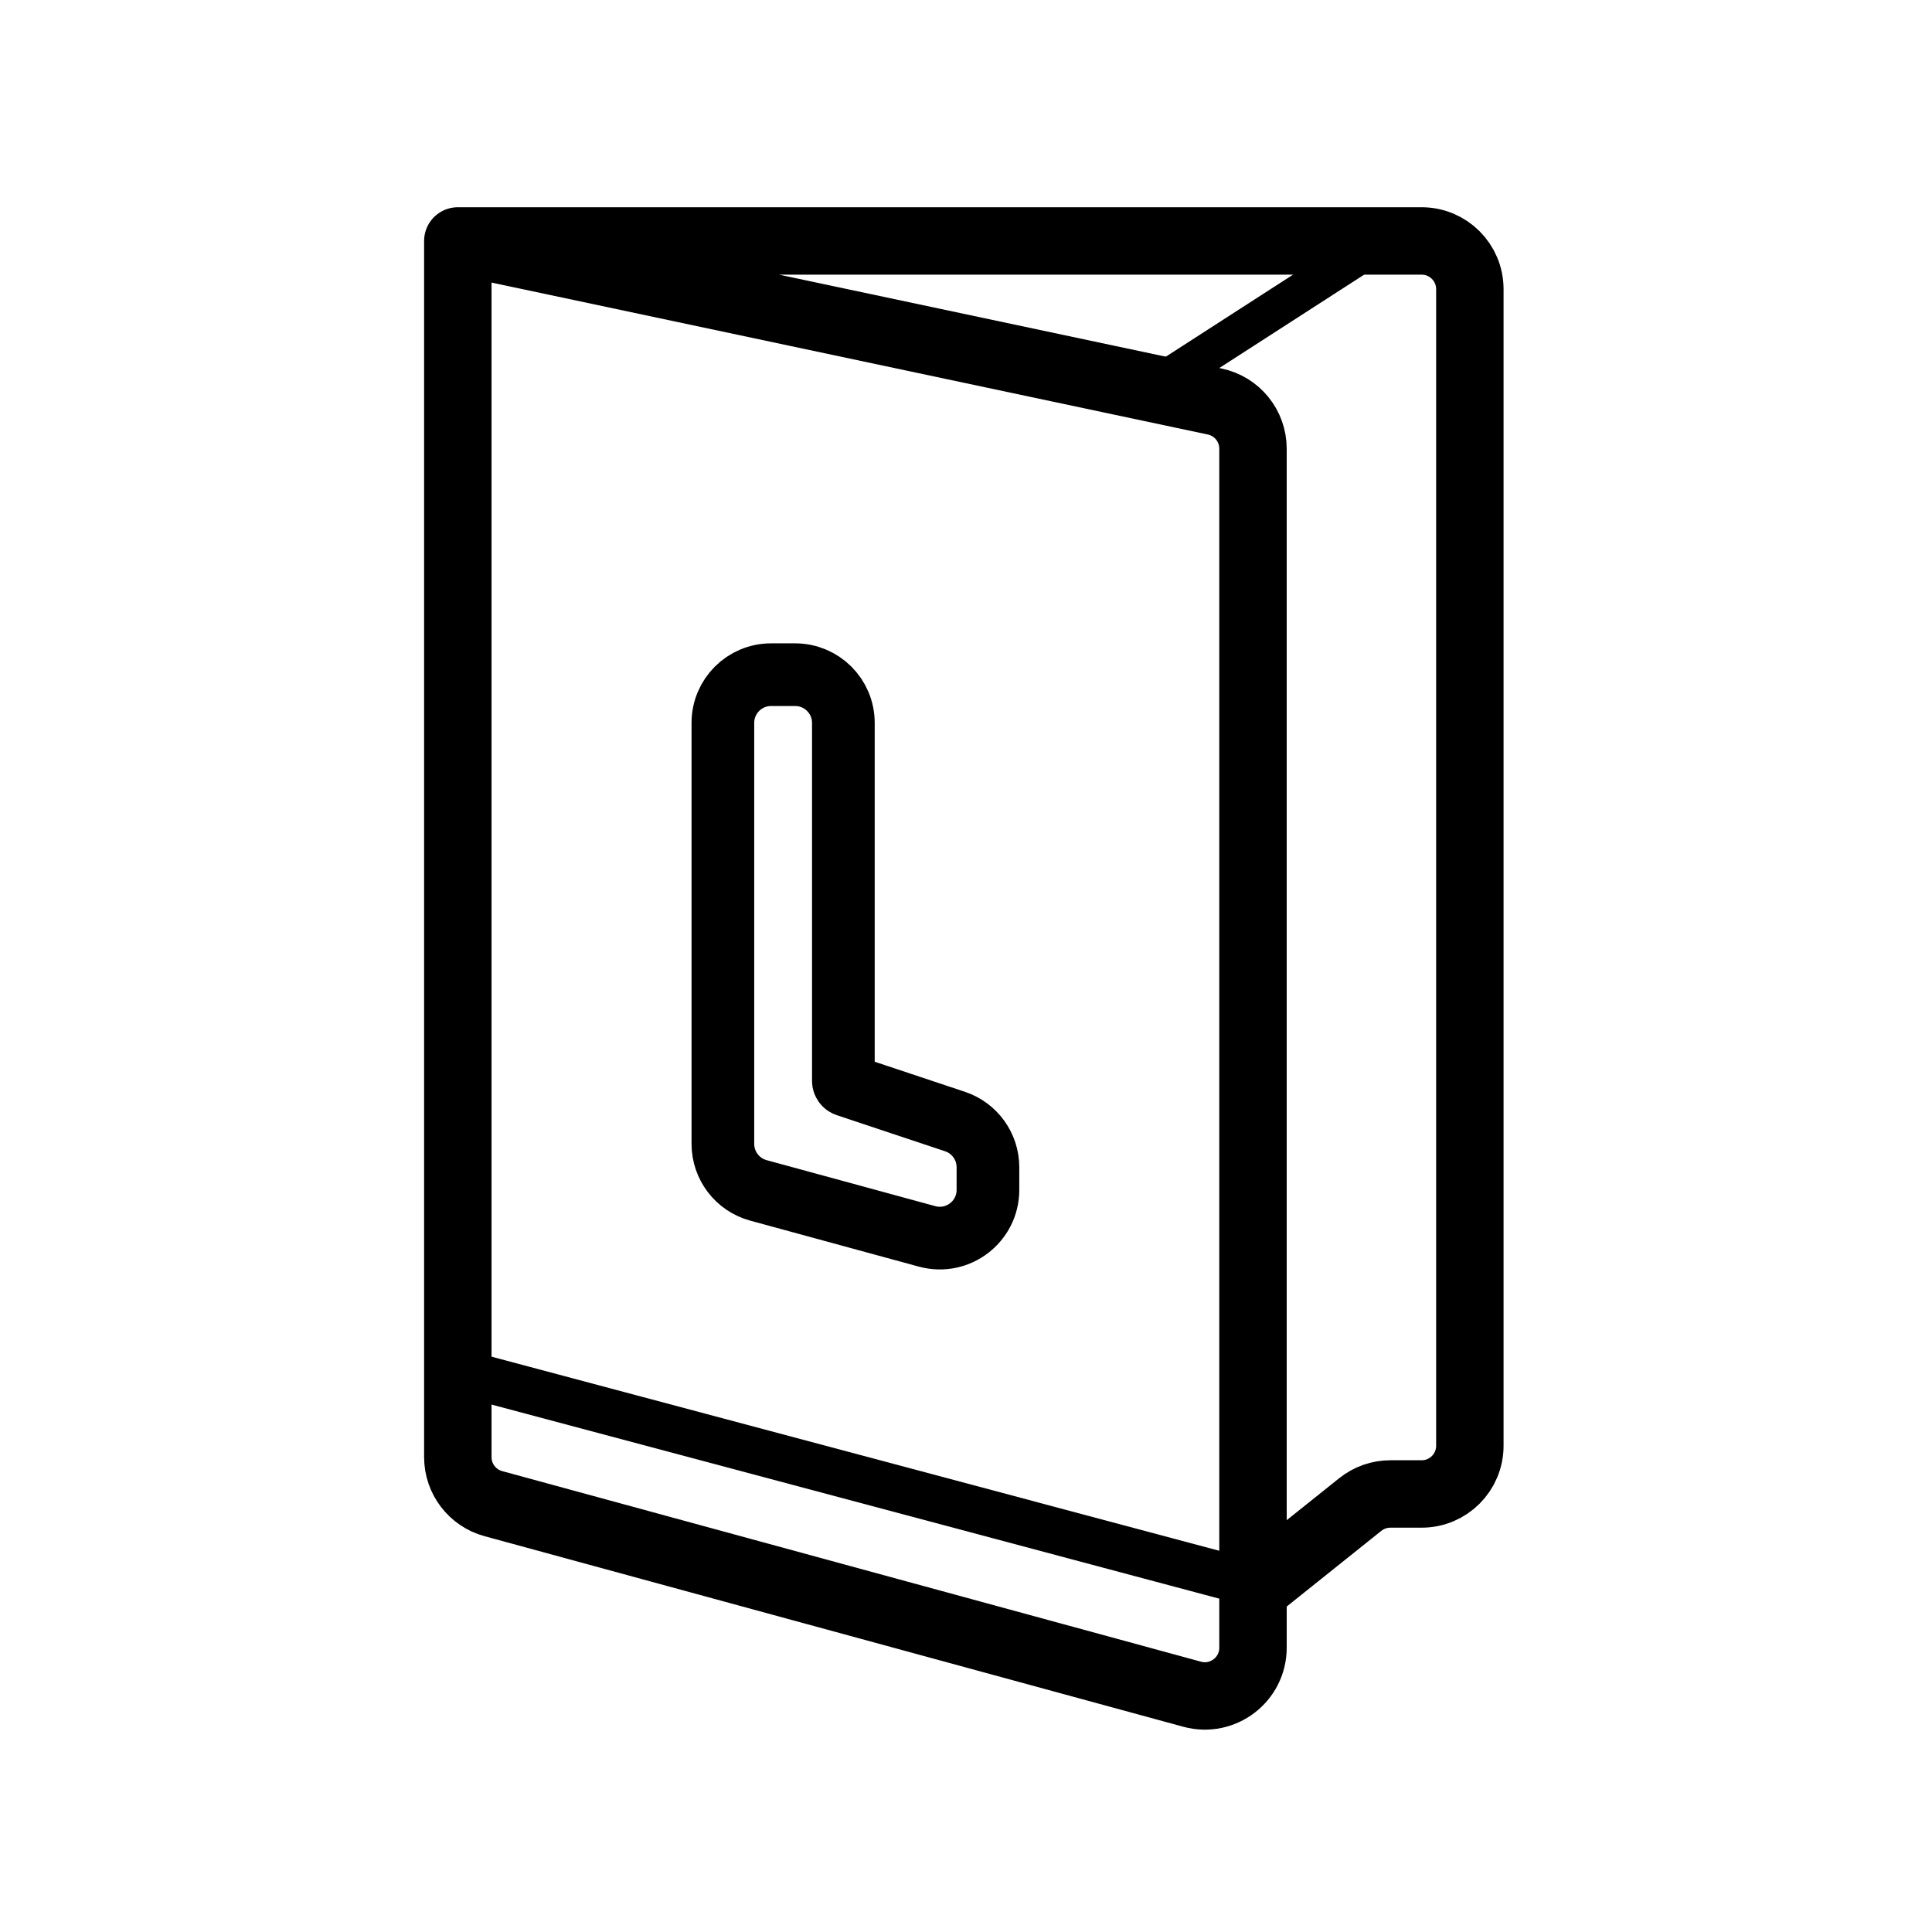 <?xml version="1.0" encoding="UTF-8" standalone="no"?><!DOCTYPE svg PUBLIC "-//W3C//DTD SVG 1.1//EN" "http://www.w3.org/Graphics/SVG/1.1/DTD/svg11.dtd"><svg width="100%" height="100%" viewBox="0 0 2900 2900" version="1.1" xmlns="http://www.w3.org/2000/svg" xmlns:xlink="http://www.w3.org/1999/xlink" xml:space="preserve" xmlns:serif="http://www.serif.com/" style="fill-rule:evenodd;clip-rule:evenodd;stroke-linecap:round;"><path d="M687.204,361.683l0,1825.54c0,32.625 21.842,61.216 53.317,69.792l1048.89,286.058c46.025,12.554 91.375,-22.079 91.375,-69.792l0,-86.125m-1193.58,-2025.47l976.563,207.155l159.687,33.87c33.421,7.1 57.329,36.596 57.329,70.763l0,1713.68m-1193.58,-2025.47l1446.77,0c39.95,0 72.329,32.396 72.329,72.346l0,1736.11c0,39.95 -32.379,72.345 -72.329,72.345l-46.962,0c-16.438,0 -32.375,5.588 -45.188,15.85l-70.608,56.475l-90.434,72.346" style="fill:none;fill-rule:nonzero;stroke:#000;stroke-width:101.21px;"/><path d="M1736.11,578.7l326.195,-210.308" style="fill:none;fill-rule:nonzero;stroke:#000;stroke-width:57.83px;stroke-linecap:butt;"/><path d="M1085.07,1717.03l-0,-631.962c-0,-39.95 32.375,-72.346 72.342,-72.346l36.162,0c39.95,0 72.346,32.396 72.346,72.346l-0,537.325c-0,3.108 1.979,5.867 4.946,6.858l162.587,54.2c29.55,9.846 49.479,37.483 49.479,68.629l0,33.992c0,47.692 -45.362,82.346 -91.37,69.792l-253.196,-69.046c-31.459,-8.592 -53.296,-37.167 -53.296,-69.792l-0,0.004Z" style="fill:none;fill-rule:nonzero;stroke:#000;stroke-width:94.08px;stroke-linecap:butt;stroke-linejoin:round;"/><path d="M702.646,2062.95l1146.72,305.858" style="fill:none;stroke:#000;stroke-width:69.46px;stroke-linejoin:round;stroke-miterlimit:1.5;"/></svg>
